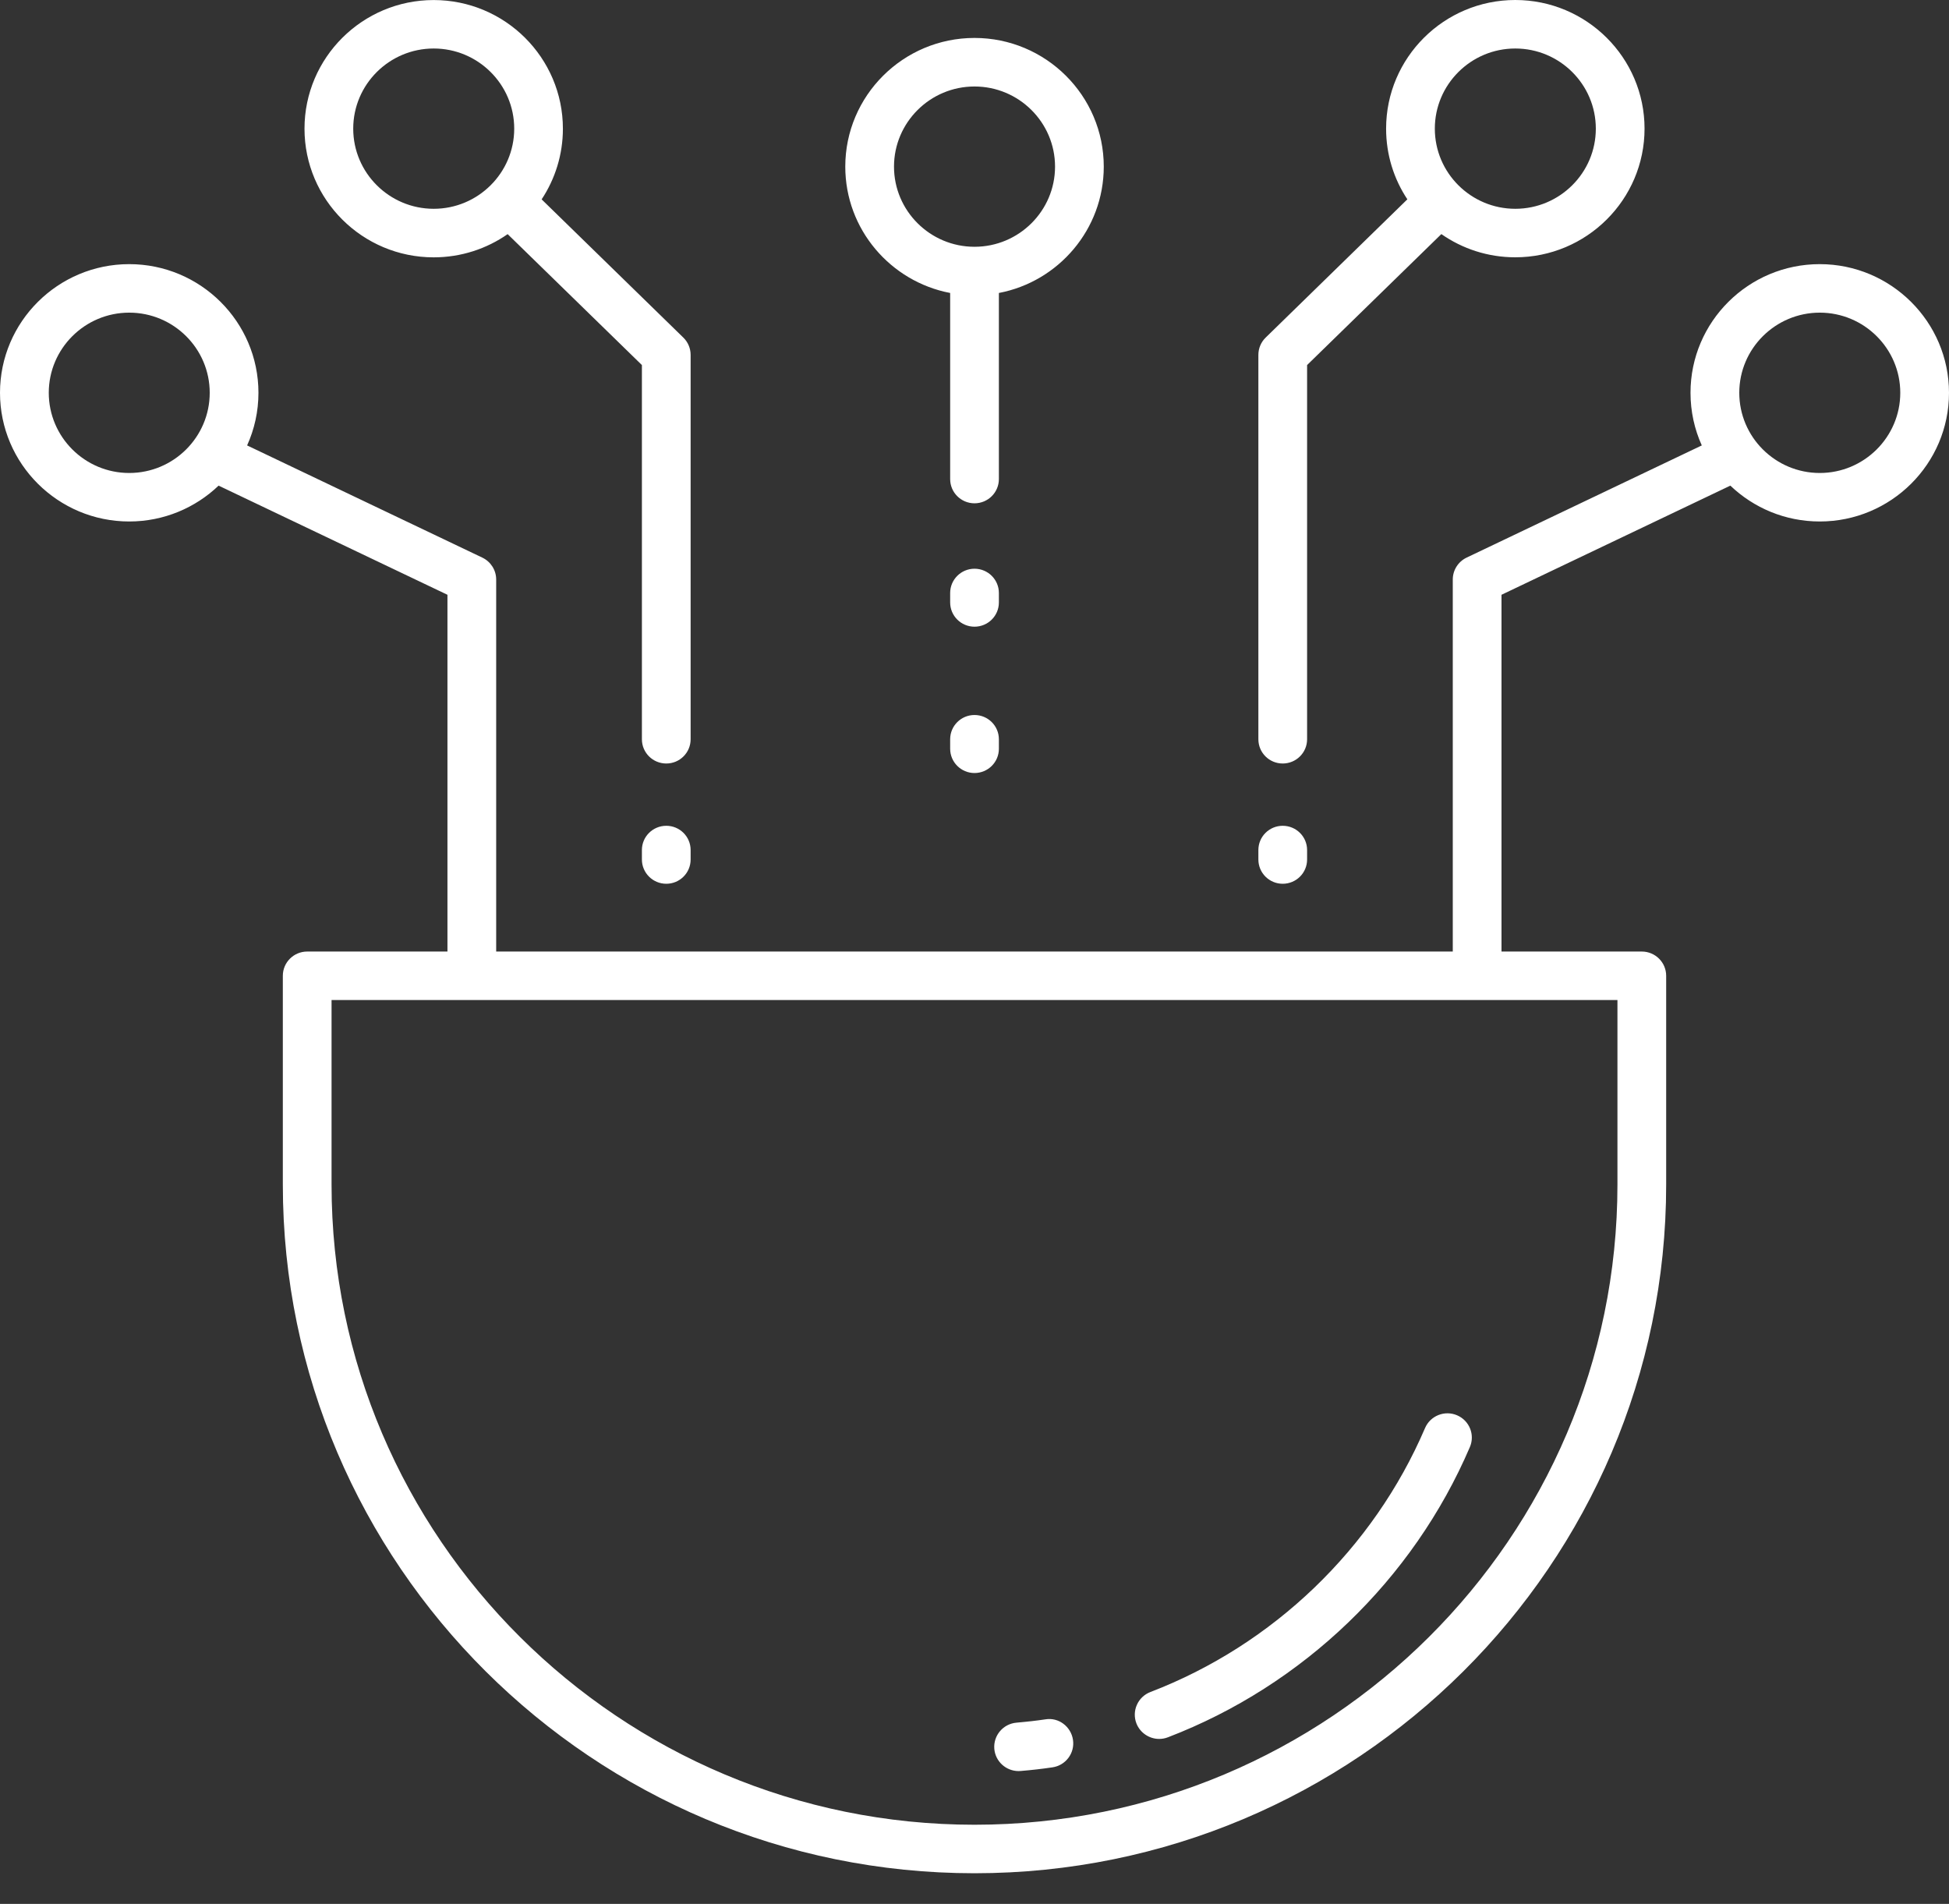 <svg width="43" height="42" viewBox="0 0 43 42" fill="none" xmlns="http://www.w3.org/2000/svg">
<rect x="0" y="0" width="43" height="42" fill="#333333" stroke="none"/>
<path d="M21.5 41.324C13.086 41.324 6.24 34.509 6.24 26.132V21.526C6.24 21.23 6.481 20.991 6.778 20.991H9.872V13.121L4.823 10.713C4.311 11.202 3.615 11.504 2.851 11.504C1.279 11.504 0 10.231 0 8.665C0 7.1 1.279 5.827 2.851 5.827C4.423 5.827 5.702 7.1 5.702 8.665C5.702 9.079 5.612 9.472 5.452 9.826L10.641 12.301C10.828 12.39 10.947 12.578 10.947 12.784V20.991H32.052V12.784C32.052 12.578 32.171 12.39 32.357 12.301L37.546 9.826C37.386 9.472 37.297 9.079 37.297 8.665C37.297 7.1 38.575 5.827 40.148 5.827C41.72 5.827 43 7.101 43 8.666C43 10.231 41.721 11.504 40.149 11.504C39.384 11.504 38.689 11.203 38.176 10.713L33.127 13.121V20.991H36.222C36.519 20.991 36.76 21.23 36.76 21.526V26.132C36.76 34.509 29.914 41.324 21.5 41.324ZM7.315 22.061V26.132C7.315 33.919 13.679 40.254 21.5 40.254C29.322 40.254 35.685 33.919 35.685 26.132V22.061H7.315ZM40.149 6.897C39.17 6.897 38.373 7.691 38.373 8.665C38.373 9.64 39.169 10.434 40.149 10.434C41.128 10.434 41.925 9.64 41.925 8.665C41.925 7.691 41.128 6.897 40.149 6.897ZM2.851 6.897C1.872 6.897 1.076 7.691 1.076 8.665C1.076 9.64 1.872 10.434 2.851 10.434C3.831 10.434 4.627 9.64 4.627 8.665C4.627 7.691 3.831 6.897 2.851 6.897ZM22.473 39.07C22.196 39.07 21.961 38.859 21.937 38.58C21.913 38.285 22.132 38.027 22.428 38.002C22.642 37.984 22.854 37.96 23.064 37.929C23.357 37.88 23.63 38.089 23.673 38.382C23.716 38.674 23.512 38.946 23.218 38.988C22.987 39.022 22.754 39.049 22.518 39.068C22.503 39.07 22.488 39.07 22.473 39.07ZM25.575 38.361C25.359 38.361 25.155 38.23 25.072 38.018C24.966 37.742 25.104 37.432 25.381 37.326C28.091 36.287 30.3 34.164 31.44 31.503C31.557 31.23 31.875 31.105 32.146 31.221C32.419 31.337 32.546 31.651 32.429 31.923C31.175 34.849 28.747 37.182 25.767 38.325C25.704 38.349 25.639 38.361 25.575 38.361ZM28.3 19.496C28.003 19.496 27.763 19.256 27.763 18.961V18.752C27.763 18.456 28.003 18.217 28.3 18.217C28.597 18.217 28.838 18.456 28.838 18.752V18.961C28.838 19.257 28.597 19.496 28.3 19.496ZM14.7 19.496C14.403 19.496 14.162 19.256 14.162 18.961V18.752C14.162 18.456 14.403 18.217 14.7 18.217C14.997 18.217 15.237 18.456 15.237 18.752V18.961C15.237 19.257 14.997 19.496 14.7 19.496ZM21.5 17.053C21.204 17.053 20.963 16.813 20.963 16.518V16.308C20.963 16.012 21.204 15.773 21.5 15.773C21.797 15.773 22.038 16.012 22.038 16.308V16.518C22.038 16.814 21.797 17.053 21.5 17.053ZM28.3 16.843C28.003 16.843 27.763 16.604 27.763 16.308V7.829C27.763 7.685 27.821 7.547 27.924 7.447L31.05 4.397C30.753 3.95 30.581 3.414 30.581 2.838C30.581 1.273 31.859 0 33.431 0C35.004 0 36.283 1.273 36.283 2.838C36.283 4.403 35.004 5.676 33.431 5.676C32.825 5.676 32.263 5.487 31.8 5.164L28.838 8.053V16.308C28.838 16.604 28.597 16.843 28.3 16.843ZM33.431 1.07C32.453 1.07 31.656 1.863 31.656 2.838C31.656 3.813 32.452 4.606 33.431 4.606C34.411 4.606 35.208 3.813 35.208 2.838C35.208 1.863 34.411 1.07 33.431 1.07ZM14.7 16.843C14.403 16.843 14.162 16.604 14.162 16.308V8.053L11.2 5.165C10.738 5.487 10.175 5.677 9.568 5.677C7.996 5.677 6.718 4.404 6.718 2.839C6.718 1.274 7.996 0.001 9.568 0.001C11.141 0.001 12.419 1.274 12.419 2.839C12.419 3.414 12.246 3.95 11.95 4.398L15.076 7.447C15.179 7.547 15.237 7.685 15.237 7.829V16.308C15.237 16.604 14.997 16.843 14.7 16.843ZM9.569 1.07C8.59 1.07 7.793 1.863 7.793 2.838C7.793 3.813 8.59 4.606 9.569 4.606C10.548 4.606 11.345 3.813 11.345 2.838C11.345 1.863 10.548 1.07 9.569 1.07ZM21.5 13.825C21.204 13.825 20.963 13.586 20.963 13.29V13.081C20.963 12.786 21.204 12.546 21.5 12.546C21.797 12.546 22.038 12.786 22.038 13.081V13.29C22.038 13.586 21.797 13.825 21.5 13.825ZM21.5 11.103C21.204 11.103 20.963 10.864 20.963 10.568V6.463C19.647 6.212 18.649 5.058 18.649 3.676C18.649 2.11 19.928 0.837 21.5 0.837C23.072 0.837 24.352 2.11 24.352 3.676C24.352 5.058 23.354 6.213 22.038 6.463V10.568C22.038 10.864 21.797 11.103 21.5 11.103ZM21.5 1.908C20.521 1.908 19.724 2.701 19.724 3.676C19.724 4.651 20.521 5.444 21.5 5.444C22.48 5.444 23.277 4.651 23.277 3.676C23.277 2.701 22.48 1.908 21.5 1.908Z" fill="white"/>
</svg>
